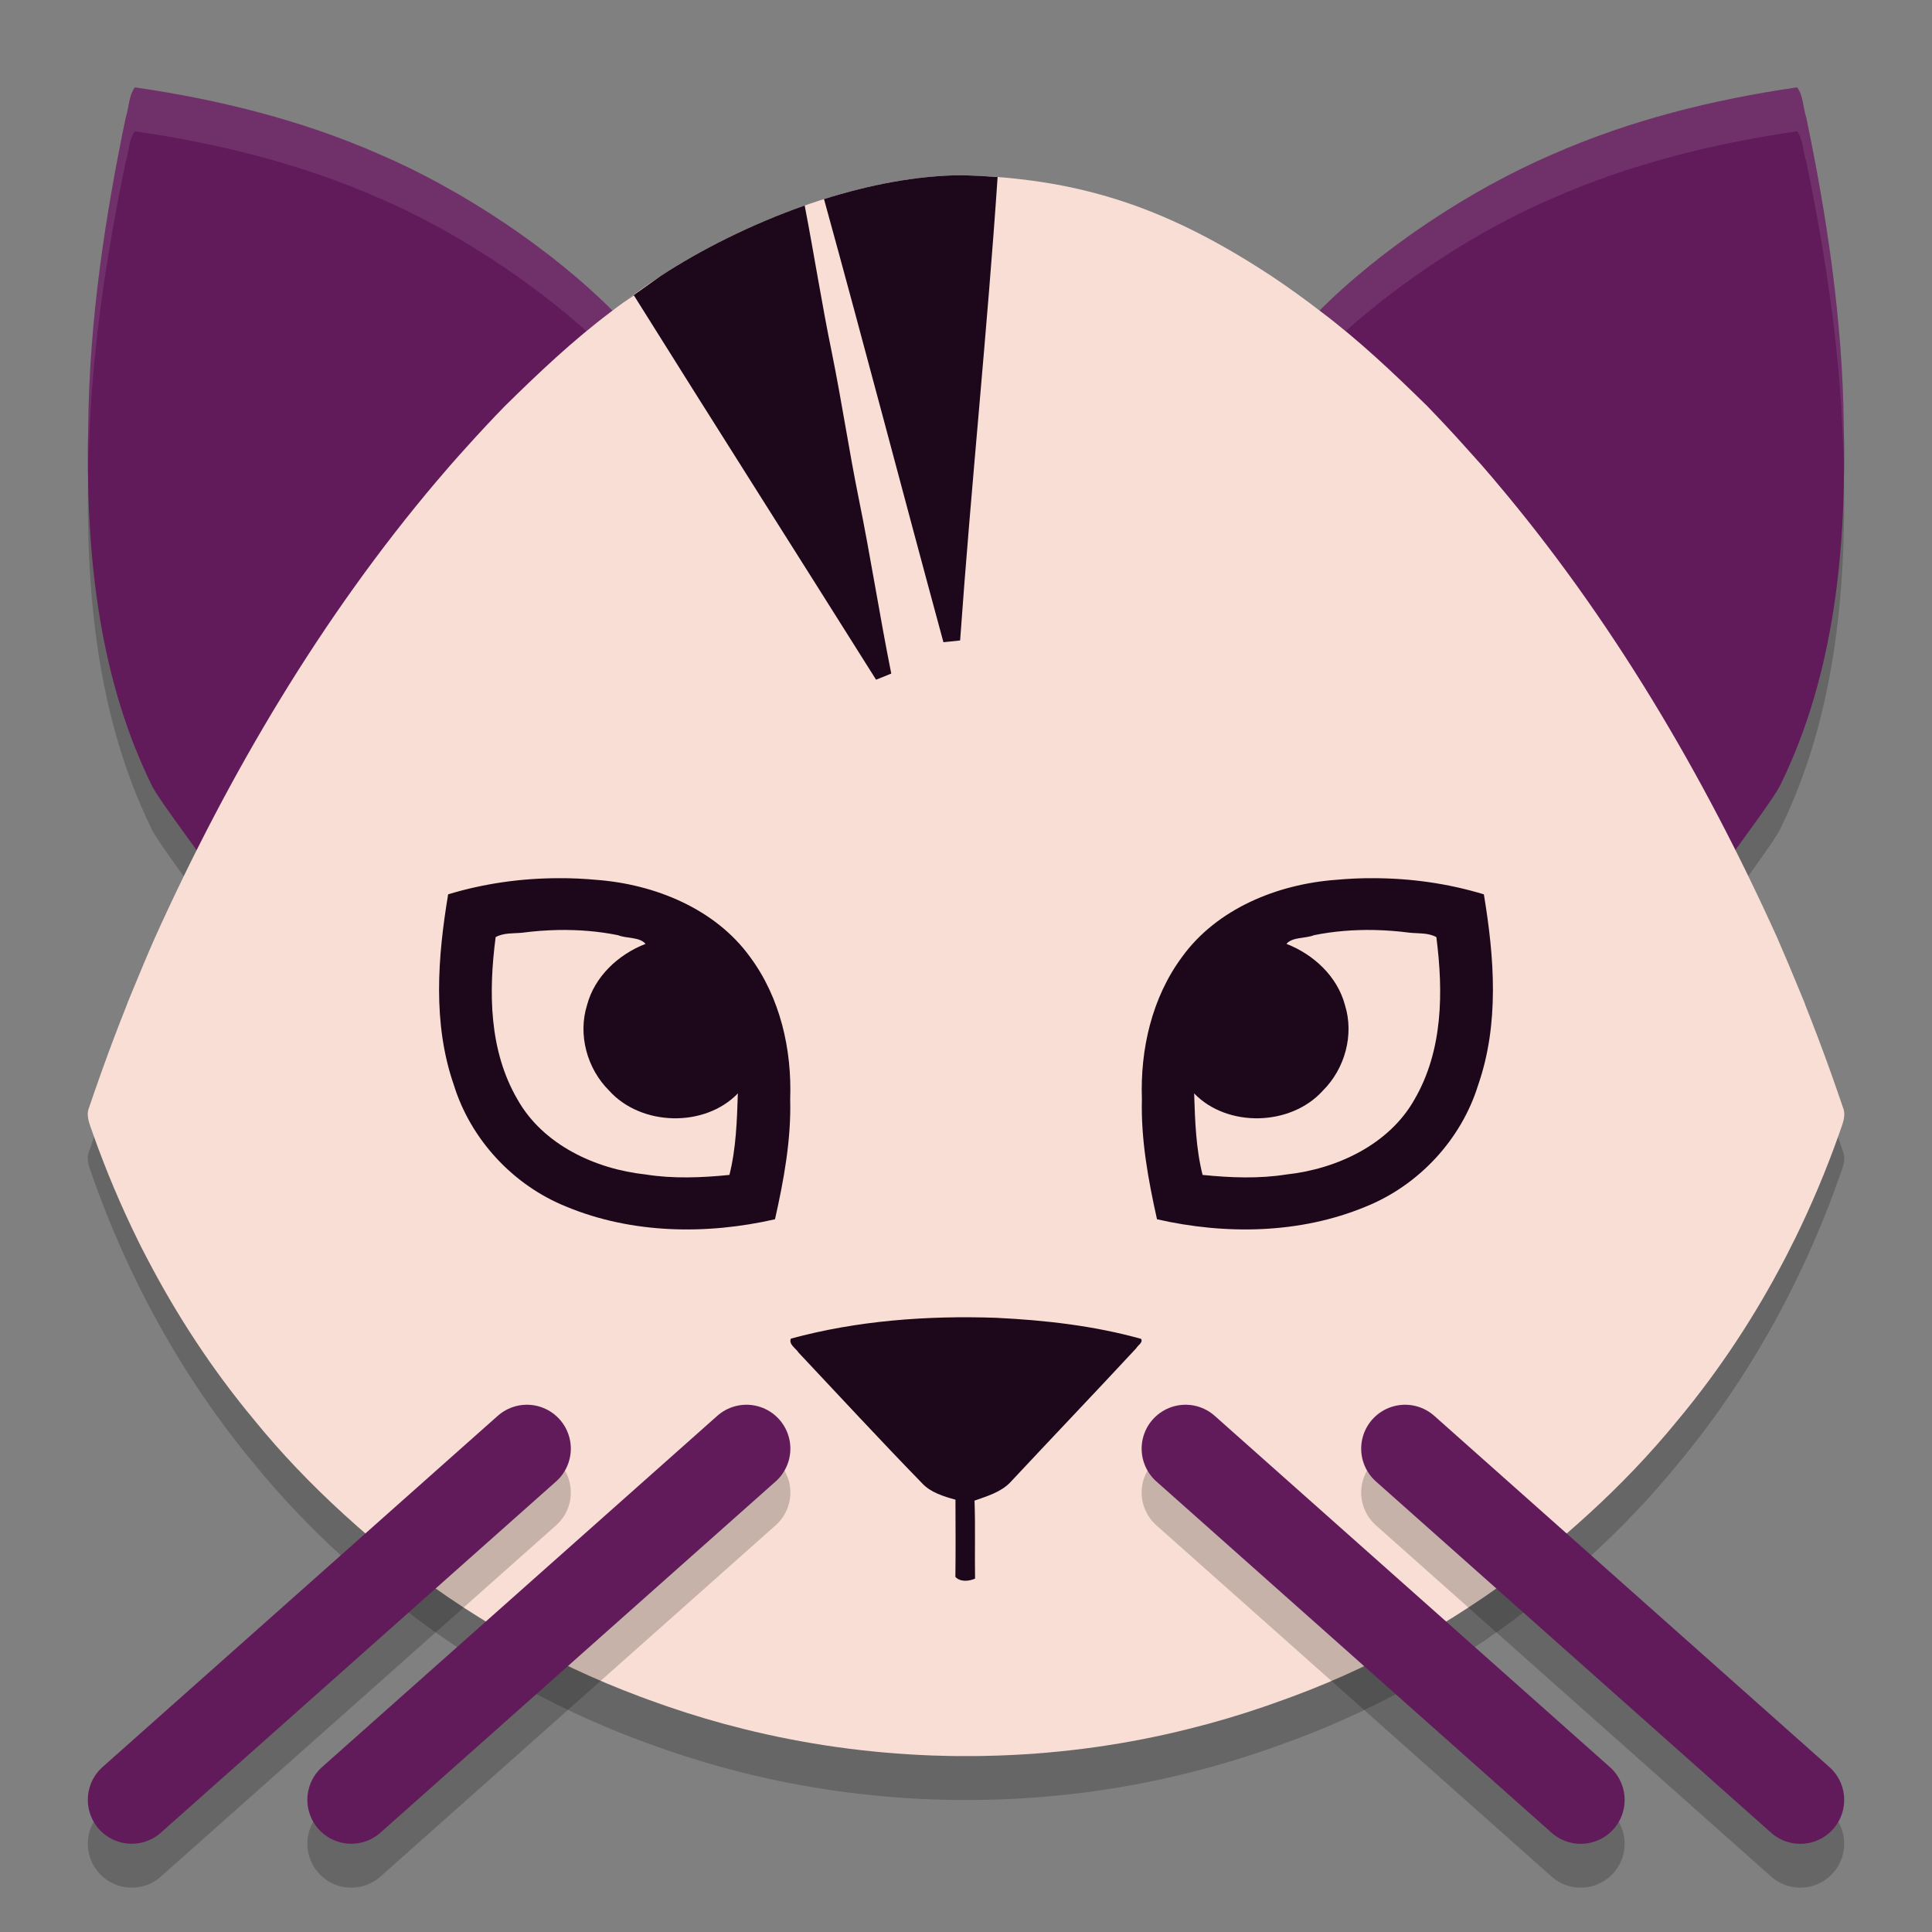 <svg xmlns="http://www.w3.org/2000/svg" width="22" height="22" version="1.1">
 <rect width="100%" height="100%" fill="#808080" stroke="none"/>
 <path style="opacity:0.2" d="m 20.568,1.838 c -0.037,-0.111 -0.034,-0.251 -0.104,-0.343 -0.957,0.138 -1.904,0.374 -2.79,0.764 -0.938,0.403 -1.958,1.079 -2.675,1.803 1.168,1.216 2.073,2.699 3.132,3.852 0.494,0.715 0.991,1.823 1.412,2.581 0.093,-0.169 0.658,-0.893 0.736,-1.07 C 20.898,8.155 21.028,6.717 20.995,5.325 20.981,4.152 20.807,2.986 20.568,1.838 Z"/>
 <path style="opacity:0.2" d="M 1.432,1.838 C 1.469,1.727 1.466,1.587 1.536,1.495 2.493,1.633 3.44,1.869 4.326,2.259 5.264,2.662 6.283,3.338 7,4.062 5.832,5.278 4.927,6.761 3.868,7.914 3.374,8.629 2.877,9.738 2.455,10.495 2.362,10.326 1.797,9.603 1.719,9.425 1.102,8.155 0.972,6.717 1.005,5.325 1.019,4.152 1.193,2.986 1.432,1.838 Z"/>
 <path style="opacity:0.2" d="M 7.524,3.642 C 7.331,3.771 7.143,3.906 6.96,4.048 6.528,4.372 6.133,4.746 5.749,5.124 5.602,5.275 5.459,5.428 5.319,5.584 5.255,5.655 5.191,5.726 5.128,5.798 5.08,5.854 5.032,5.91 4.984,5.966 c -3.05e-4,3.535e-4 -6e-4,7e-4 -9e-4,0.001 -9e-4,0.001 -0.002,0.002 -0.003,0.003 C 3.657,7.531 2.606,9.315 1.765,11.176 c -0.088,0.2 -0.172,0.401 -0.255,0.603 -0.018,0.044 -0.036,0.087 -0.054,0.131 -0.006,0.017 -0.013,0.034 -0.019,0.051 -0.093,0.234 -0.183,0.47 -0.268,0.708 -0.01,0.028 -0.02,0.056 -0.03,0.084 -0.041,0.116 -0.082,0.231 -0.121,0.348 -0.015,0.033 -0.02,0.067 -0.018,0.101 -1.215e-4,4.75e-4 -2.363e-4,9.5e-4 -3.577e-4,0.002 2.258e-4,7e-4 4.894e-4,0.001 7.15e-4,0.002 0.005,0.072 0.039,0.144 0.061,0.212 0.145,0.409 0.314,0.81 0.506,1.2 4.777e-4,9.5e-4 9.55e-4,0.002 0.001,0.003 0.031,0.062 0.062,0.124 0.094,0.185 0.003,0.005 0.005,0.01 0.008,0.015 0.341,0.656 0.748,1.277 1.222,1.846 0.311,0.383 0.653,0.739 1.018,1.072 0.033,0.03 0.066,0.059 0.099,0.089 0.011,0.01 0.022,0.02 0.033,0.03 0.132,0.117 0.266,0.23 0.403,0.34 0.841,0.684 1.827,1.242 2.836,1.619 0.034,0.013 0.068,0.025 0.103,0.038 0.283,0.104 0.57,0.196 0.86,0.275 0.071,0.019 0.143,0.038 0.215,0.056 0.704,0.176 1.426,0.277 2.15,0.304 0.003,1.22e-4 0.006,3.08e-4 0.009,4.17e-4 0.063,0.002 0.127,0.004 0.19,0.005 0.021,3.99e-4 0.043,0.001 0.064,0.001 0.043,4.97e-4 0.086,3.2e-4 0.128,3.05e-4 0.043,2.1e-5 0.086,2.13e-4 0.128,-3.05e-4 0.021,-2.74e-4 0.043,-9e-4 0.064,-0.001 0.063,-0.001 0.126,-0.003 0.19,-0.005 0.003,-1.22e-4 0.006,-3.04e-4 0.009,-4.17e-4 0.725,-0.026 1.447,-0.127 2.15,-0.304 0.071,-0.018 0.141,-0.036 0.212,-0.055 10e-4,-2.75e-4 0.002,-5e-4 0.003,-7.5e-4 0.291,-0.079 0.578,-0.171 0.861,-0.275 0.034,-0.012 0.067,-0.025 0.101,-0.037 4.86e-4,-1.82e-4 9.5e-4,-4.14e-4 0.002,-6e-4 1.021,-0.377 1.998,-0.944 2.837,-1.62 0.137,-0.11 0.272,-0.224 0.403,-0.341 0.044,-0.039 0.087,-0.078 0.13,-0.117 0.364,-0.332 0.706,-0.689 1.018,-1.072 0.473,-0.568 0.88,-1.188 1.221,-1.844 0.003,-0.006 0.007,-0.013 0.01,-0.019 0.031,-0.061 0.062,-0.122 0.092,-0.183 4.97e-4,-10e-4 10e-4,-0.002 0.002,-0.003 0.192,-0.39 0.361,-0.79 0.506,-1.2 0.022,-0.069 0.056,-0.14 0.061,-0.212 2.14e-4,-7e-4 4.89e-4,-0.001 7e-4,-0.002 -1.22e-4,-4.75e-4 -2.44e-4,-9.5e-4 -3.57e-4,-0.002 0.002,-0.033 -0.003,-0.067 -0.018,-0.101 -0.039,-0.116 -0.079,-0.231 -0.12,-0.346 -0.01,-0.029 -0.02,-0.058 -0.031,-0.087 -0.085,-0.237 -0.175,-0.473 -0.268,-0.708 -0.006,-0.016 -0.012,-0.033 -0.018,-0.049 -0.018,-0.043 -0.035,-0.085 -0.053,-0.128 -0.083,-0.203 -0.168,-0.406 -0.256,-0.607 -0.841,-1.861 -1.892,-3.645 -3.215,-5.205 -6.5e-4,-7.5e-4 -0.001,-0.002 -0.002,-0.002 -4.36e-4,-5e-4 -9e-4,-0.001 -0.001,-0.002 -1.83e-4,-2.13e-4 -3.54e-4,-4.385e-4 -5.5e-4,-6.5e-4 C 16.969,5.91 16.921,5.854 16.873,5.798 16.812,5.729 16.751,5.661 16.69,5.594 16.547,5.435 16.401,5.278 16.252,5.124 15.867,4.746 15.473,4.373 15.041,4.048 14.858,3.907 14.67,3.771 14.476,3.642 13.292,2.864 12.303,2.532 10.96,2.495 9.74,2.503 8.384,3.079 7.524,3.642 Z"/>
 <path style="fill:#611b5b" d="M 20.568,1.338 C 20.531,1.227 20.534,1.087 20.464,0.995 19.507,1.133 18.56,1.369 17.675,1.759 c -0.938,0.403 -1.958,1.079 -2.675,1.803 1.168,1.216 2.073,2.699 3.132,3.852 0.494,0.715 0.991,1.823 1.412,2.581 0.093,-0.169 0.658,-0.893 0.736,-1.07 C 20.898,7.655 21.028,6.217 20.995,4.825 20.981,3.652 20.807,2.486 20.568,1.338 Z"/>
 <path style="opacity:0.1;fill:#ffffff" d="M 20.464,0.995 C 19.507,1.133 18.561,1.369 17.675,1.759 16.737,2.162 15.717,2.838 15,3.562 c 0.086,0.089 0.167,0.183 0.25,0.274 0.694,-0.635 1.586,-1.217 2.425,-1.577 0.886,-0.39 1.832,-0.626 2.789,-0.764 0.07,0.092 0.067,0.232 0.104,0.343 0.232,1.118 0.401,2.252 0.423,3.394 1.78e-4,-0.135 0.007,-0.272 0.004,-0.406 -0.014,-1.174 -0.188,-2.339 -0.427,-3.487 -0.037,-0.111 -0.035,-0.251 -0.104,-0.343 z"/>
 <path style="fill:#611b5b" d="M 1.432,1.338 C 1.469,1.227 1.466,1.087 1.536,0.995 2.493,1.133 3.44,1.369 4.326,1.759 5.264,2.162 6.283,2.838 7,3.562 5.832,4.778 4.927,6.261 3.868,7.414 3.374,8.129 2.877,9.238 2.455,9.995 2.362,9.826 1.797,9.103 1.719,8.925 1.102,7.655 0.972,6.217 1.005,4.825 1.019,3.652 1.193,2.486 1.432,1.338 Z"/>
 <path style="opacity:0.1;fill:#ffffff" d="M 1.536,0.995 C 1.466,1.087 1.469,1.227 1.432,1.338 1.193,2.486 1.019,3.652 1.005,4.825 1.002,4.96 1.009,5.096 1.009,5.232 1.031,4.09 1.2,2.956 1.432,1.838 1.469,1.727 1.466,1.587 1.536,1.495 2.493,1.633 3.44,1.869 4.325,2.259 5.164,2.619 6.056,3.201 6.75,3.836 6.833,3.744 6.915,3.651 7,3.562 6.283,2.838 5.264,2.162 4.325,1.759 3.44,1.369 2.493,1.133 1.536,0.995 Z"/>
 <path style="fill:#f9ded5" d="M 7.524,3.142 C 7.331,3.27 7.143,3.406 6.96,3.548 6.528,3.872 6.133,4.246 5.749,4.624 5.602,4.775 5.459,4.928 5.319,5.084 5.255,5.155 5.191,5.226 5.128,5.298 5.08,5.354 5.032,5.41 4.984,5.466 c -3.05e-4,3.535e-4 -6e-4,7e-4 -9e-4,0.001 -9e-4,0.001 -0.002,0.002 -0.003,0.003 C 3.657,7.031 2.606,8.815 1.765,10.676 c -0.088,0.2 -0.172,0.401 -0.255,0.603 -0.018,0.044 -0.036,0.087 -0.054,0.131 -0.006,0.017 -0.013,0.034 -0.019,0.051 -0.093,0.234 -0.183,0.47 -0.268,0.708 -0.01,0.028 -0.02,0.056 -0.03,0.084 -0.041,0.116 -0.082,0.231 -0.121,0.348 -0.015,0.033 -0.02,0.067 -0.018,0.101 -1.215e-4,4.75e-4 -2.363e-4,9.5e-4 -3.577e-4,0.002 2.258e-4,7e-4 4.894e-4,0.001 7.15e-4,0.002 0.005,0.072 0.039,0.144 0.061,0.212 0.145,0.409 0.314,0.81 0.506,1.2 4.777e-4,9.5e-4 9.55e-4,0.002 0.001,0.003 0.031,0.062 0.062,0.124 0.094,0.185 0.003,0.005 0.005,0.01 0.008,0.015 0.341,0.656 0.748,1.277 1.222,1.846 0.311,0.383 0.653,0.739 1.018,1.072 0.033,0.03 0.066,0.059 0.099,0.089 0.011,0.01 0.022,0.02 0.033,0.03 0.132,0.117 0.266,0.23 0.403,0.34 0.841,0.684 1.827,1.242 2.836,1.619 0.034,0.013 0.068,0.025 0.103,0.038 0.283,0.104 0.57,0.196 0.86,0.275 0.071,0.019 0.143,0.038 0.215,0.056 0.704,0.176 1.426,0.277 2.15,0.304 0.003,1.22e-4 0.006,3.08e-4 0.009,4.17e-4 0.063,0.002 0.127,0.004 0.19,0.005 0.021,3.99e-4 0.043,10e-4 0.064,0.001 0.043,4.97e-4 0.086,3.2e-4 0.128,3.05e-4 0.043,2.1e-5 0.086,2.13e-4 0.128,-3.05e-4 0.021,-2.74e-4 0.043,-9e-4 0.064,-0.001 0.063,-0.001 0.126,-0.003 0.19,-0.005 0.003,-1.22e-4 0.006,-3.04e-4 0.009,-4.17e-4 0.725,-0.026 1.447,-0.127 2.15,-0.304 0.071,-0.018 0.141,-0.036 0.212,-0.055 10e-4,-2.74e-4 0.002,-5e-4 0.003,-7.5e-4 0.291,-0.079 0.578,-0.171 0.861,-0.275 0.034,-0.012 0.067,-0.025 0.101,-0.037 4.86e-4,-1.82e-4 9.5e-4,-4.14e-4 0.002,-6e-4 1.021,-0.377 1.998,-0.944 2.837,-1.62 0.137,-0.11 0.272,-0.224 0.403,-0.341 0.044,-0.039 0.087,-0.078 0.13,-0.117 0.364,-0.332 0.706,-0.689 1.018,-1.072 0.473,-0.568 0.88,-1.188 1.221,-1.844 0.003,-0.006 0.007,-0.013 0.01,-0.019 0.031,-0.061 0.062,-0.122 0.092,-0.183 4.97e-4,-10e-4 10e-4,-0.002 0.002,-0.003 0.192,-0.39 0.361,-0.79 0.506,-1.2 0.022,-0.069 0.056,-0.14 0.061,-0.212 2.14e-4,-7e-4 4.89e-4,-0.001 7e-4,-0.002 -1.22e-4,-4.75e-4 -2.44e-4,-9.5e-4 -3.57e-4,-0.002 0.002,-0.033 -0.003,-0.067 -0.018,-0.101 -0.039,-0.116 -0.079,-0.231 -0.12,-0.346 -0.01,-0.029 -0.02,-0.058 -0.031,-0.087 -0.085,-0.237 -0.175,-0.473 -0.268,-0.708 -0.006,-0.016 -0.012,-0.033 -0.018,-0.049 -0.018,-0.043 -0.035,-0.085 -0.053,-0.128 -0.083,-0.203 -0.168,-0.406 -0.256,-0.607 -0.841,-1.861 -1.892,-3.645 -3.215,-5.205 -6.5e-4,-7.5e-4 -0.001,-0.002 -0.002,-0.002 -4.36e-4,-5e-4 -9e-4,-0.001 -0.001,-0.002 -1.83e-4,-2.13e-4 -3.54e-4,-4.385e-4 -5.5e-4,-6.5e-4 C 16.969,5.41 16.921,5.354 16.873,5.298 16.812,5.229 16.751,5.161 16.69,5.094 16.547,4.934 16.401,4.778 16.252,4.624 15.867,4.246 15.473,3.873 15.041,3.548 14.858,3.407 14.67,3.271 14.476,3.142 13.292,2.364 12.303,2.032 10.96,1.995 9.74,2.003 8.384,2.579 7.524,3.142 Z"/>
 <path style="fill:#1d081b" d="m 6.365,10 c -0.427,3.12e-4 -0.854,0.06 -1.262,0.184 -0.119,0.717 -0.178,1.471 0.065,2.171 0.191,0.618 0.674,1.143 1.285,1.387 0.744,0.308 1.593,0.32 2.372,0.142 C 8.926,13.435 9.01,12.978 8.998,12.517 9.018,11.95 8.885,11.361 8.541,10.897 8.145,10.349 7.458,10.069 6.791,10.019 c -0.141,-0.013 -0.284,-0.02 -0.426,-0.019 z m -0.009,0.59 c 0.229,-0.004 0.458,0.014 0.681,0.059 0.098,0.04 0.245,0.018 0.314,0.099 -0.312,0.121 -0.58,0.373 -0.666,0.696 -0.106,0.338 -0.001,0.725 0.252,0.976 0.364,0.404 1.086,0.423 1.465,0.031 -0.01,0.311 -0.02,0.628 -0.096,0.928 -0.315,0.032 -0.64,0.045 -0.954,-0.005 C 6.776,13.312 6.183,13.034 5.894,12.522 5.566,11.962 5.563,11.292 5.644,10.671 c 0.093,-0.051 0.201,-0.04 0.303,-0.05 0.136,-0.018 0.273,-0.028 0.41,-0.031 z"/>
 <path style="fill:#1d081b" d="m 15.635,10 c 0.427,3.12e-4 0.854,0.06 1.262,0.184 0.119,0.717 0.178,1.471 -0.065,2.171 -0.191,0.618 -0.674,1.143 -1.285,1.387 -0.744,0.308 -1.593,0.32 -2.372,0.142 -0.1,-0.449 -0.184,-0.906 -0.172,-1.367 -0.02,-0.566 0.113,-1.156 0.457,-1.62 0.396,-0.548 1.083,-0.828 1.75,-0.878 0.141,-0.013 0.284,-0.02 0.426,-0.019 z m 0.009,0.59 c -0.229,-0.004 -0.458,0.014 -0.681,0.059 -0.098,0.04 -0.245,0.018 -0.314,0.099 0.312,0.121 0.58,0.373 0.666,0.696 0.106,0.338 0.001,0.725 -0.252,0.976 -0.364,0.404 -1.086,0.423 -1.465,0.031 0.01,0.311 0.02,0.628 0.096,0.928 0.315,0.032 0.64,0.045 0.954,-0.005 0.574,-0.062 1.168,-0.34 1.457,-0.851 0.328,-0.561 0.331,-1.23 0.251,-1.852 -0.093,-0.051 -0.201,-0.04 -0.303,-0.05 -0.136,-0.018 -0.273,-0.028 -0.41,-0.031 z"/>
 <path style="fill:#1d081b" d="m 9.006,15.243 c -0.028,0.065 0.056,0.109 0.088,0.16 0.468,0.497 0.93,0.998 1.407,1.488 0.096,0.103 0.24,0.148 0.379,0.186 9e-4,0.293 0.003,0.586 -9e-4,0.879 0.054,0.06 0.154,0.051 0.224,0.02 -0.005,-0.296 0.005,-0.592 -0.006,-0.888 0.143,-0.051 0.297,-0.096 0.403,-0.204 0.478,-0.512 0.963,-1.019 1.439,-1.532 0.018,-0.034 0.079,-0.064 0.055,-0.106 -0.536,-0.15 -1.095,-0.213 -1.652,-0.24 -0.787,-0.027 -1.581,0.032 -2.336,0.237 z"/>
 <path style="fill:#1d081b" d="m 10.96,1.995 c -0.517,0.003 -1.059,0.109 -1.577,0.272 0.463,1.679 0.903,3.365 1.36,5.046 0.063,-0.007 0.127,-0.013 0.19,-0.02 C 11.058,5.534 11.241,3.776 11.36,2.016 11.229,2.006 11.096,1.999 10.96,1.995 Z M 9.163,2.34 C 8.543,2.558 7.967,2.852 7.524,3.142 7.266,3.329 6.75,3.681 7.218,3.363 c 0.914,1.462 1.84,2.917 2.758,4.377 0.058,-0.023 0.116,-0.046 0.173,-0.07 C 10.016,7.008 9.914,6.341 9.779,5.679 9.667,5.127 9.585,4.571 9.473,4.019 9.358,3.461 9.271,2.899 9.163,2.34 Z"/>
 <g transform="matrix(0.5,0,0,0.5,-1,-0.505)">
  <path style="opacity:0.2;fill:none;stroke:#000000;stroke-width:2;stroke-linecap:round;stroke-linejoin:round" d="M 14,35.001 5,43"/>
  <path style="opacity:0.2;fill:none;stroke:#000000;stroke-width:2;stroke-linecap:round;stroke-linejoin:round" d="m 19,35.001 -9,7.999"/>
  <path style="opacity:0.2;fill:none;stroke:#000000;stroke-width:2;stroke-linecap:round;stroke-linejoin:round" d="M 29,35.001 38,43"/>
  <path style="opacity:0.2;fill:none;stroke:#000000;stroke-width:2;stroke-linecap:round;stroke-linejoin:round" d="M 34,35.001 43,43"/>
 </g>
 <path style="fill:none;stroke:#611b5b;stroke-width:1;stroke-linecap:round;stroke-linejoin:round" d="M 6,16.496 1.5,20.495"/>
 <path style="fill:none;stroke:#611b5b;stroke-width:1;stroke-linecap:round;stroke-linejoin:round" d="M 8.5,16.496 4,20.495"/>
 <path style="fill:none;stroke:#611b5b;stroke-width:1;stroke-linecap:round;stroke-linejoin:round" d="m 13.5,16.496 4.5,4"/>
 <path style="fill:none;stroke:#611b5b;stroke-width:1;stroke-linecap:round;stroke-linejoin:round" d="m 16,16.496 4.5,4"/>
</svg>
